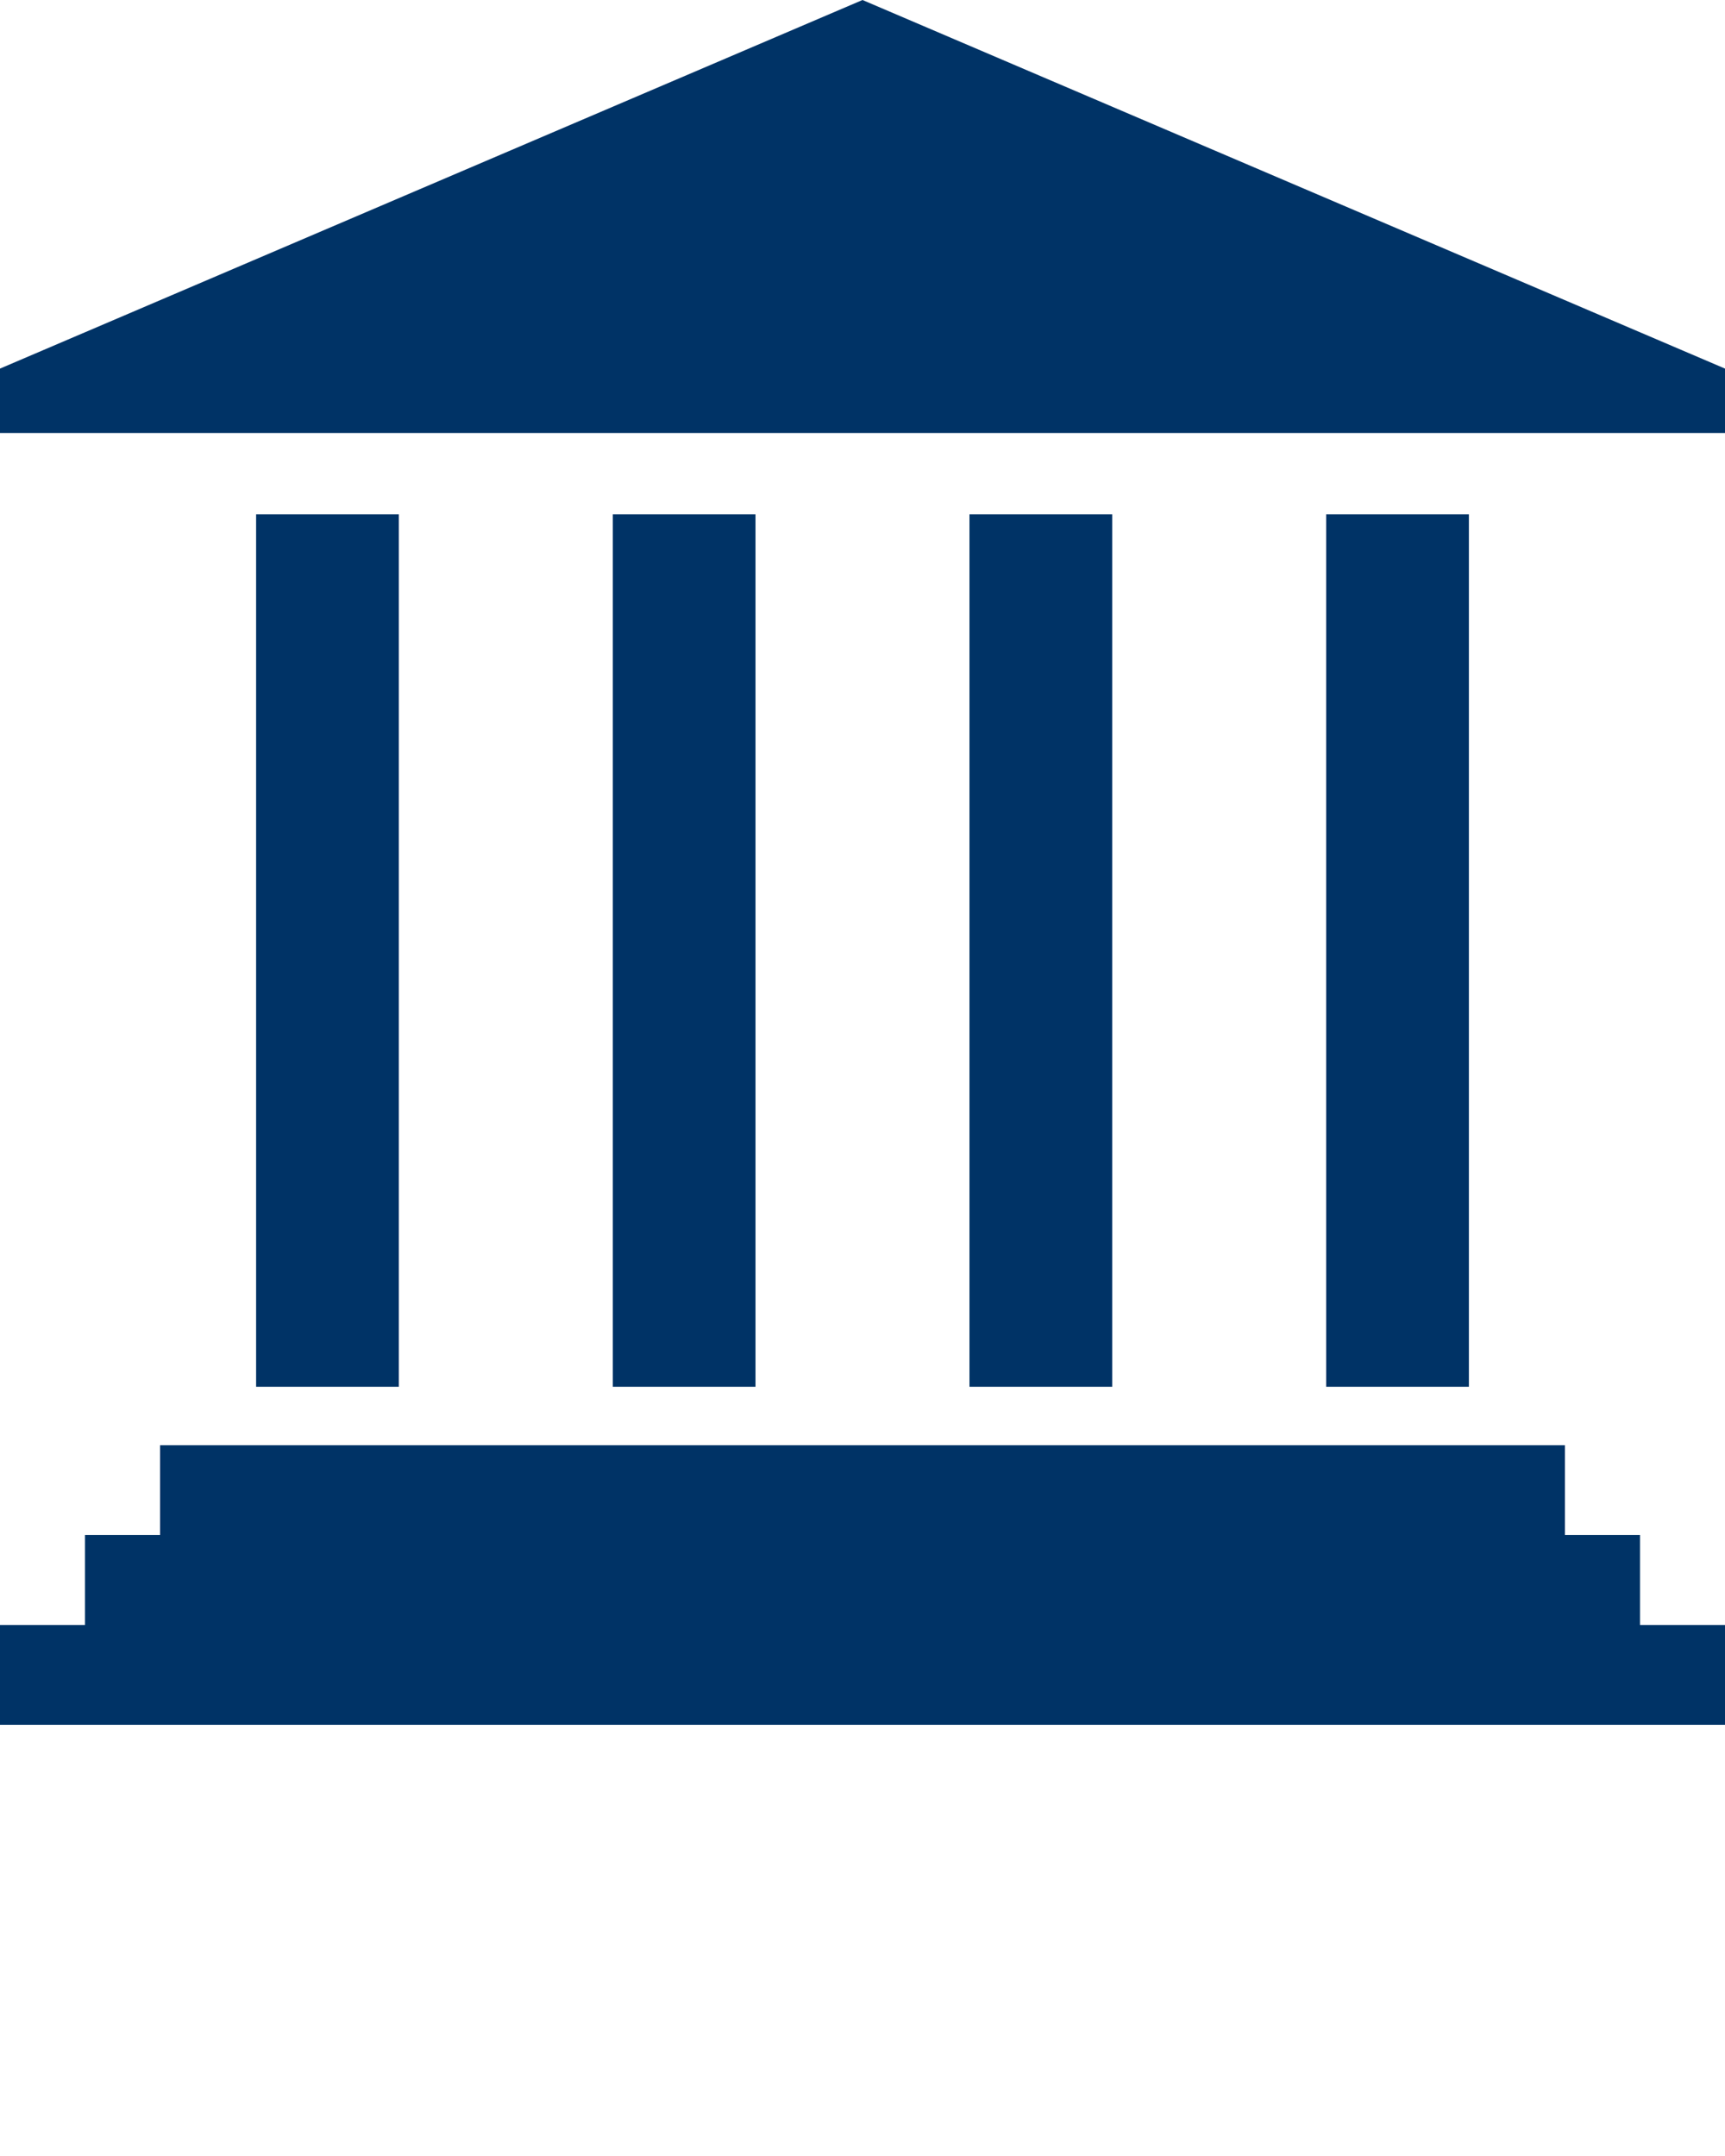 <?xml version="1.0" encoding="UTF-8" standalone="no"?>
<svg
   xmlns:dc="http://purl.org/dc/elements/1.1/"
   xmlns:cc="http://creativecommons.org/ns#"
   xmlns:rdf="http://www.w3.org/1999/02/22-rdf-syntax-ns#"
   xmlns:svg="http://www.w3.org/2000/svg"
   xmlns="http://www.w3.org/2000/svg"
   xmlns:sodipodi="http://sodipodi.sourceforge.net/DTD/sodipodi-0.dtd"
   xmlns:inkscape="http://www.inkscape.org/namespaces/inkscape"
   version="1.1"
   x="0px"
   y="0px"
   viewBox="0 0 64 80"
   enable-background="new 0 0 64 64"
   xml:space="preserve"
   id="svg2"
   inkscape:version="0.91 r13725"
   sodipodi:docname="courthouse.svg"><defs
     id="defs26" /><sodipodi:namedview
     pagecolor="#ffffff"
     bordercolor="#666666"
     borderopacity="1"
     objecttolerance="10"
     gridtolerance="10"
     guidetolerance="10"
     inkscape:pageopacity="0"
     inkscape:pageshadow="2"
     inkscape:window-width="1290"
     inkscape:window-height="700"
     id="namedview24"
     showgrid="false"
     inkscape:zoom="3.7840119"
     inkscape:cx="11.218876"
     inkscape:cy="25.926582"
     inkscape:window-x="0"
     inkscape:window-y="0"
     inkscape:window-maximized="0"
     inkscape:current-layer="svg2" /><g
     id="g4"
     style="fill:#003366;fill-opacity:1"><g
       id="g6"
       style="fill:#003366;fill-opacity:1"><rect
         x="9.502"
         y="19.083"
         width="5.295"
         height="32.374"
         id="rect8"
         style="fill:#003366;fill-opacity:1" /><rect
         x="22.737"
         y="19.083"
         width="5.293"
         height="32.374"
         id="rect10"
         style="fill:#003366;fill-opacity:1" /><rect
         x="35.969"
         y="19.083"
         width="5.295"
         height="32.374"
         id="rect12"
         style="fill:#003366;fill-opacity:1" /><rect
         x="49.203"
         y="19.083"
         width="5.295"
         height="32.374"
         id="rect14"
         style="fill:#003366;fill-opacity:1" /></g><polygon
       points="60.846,60.296 60.846,56.959 58.061,56.959 58.061,53.627 5.939,53.627 5.939,56.959 3.154,56.959 3.154,60.296    0,60.296 0,64 64,64 64,60.296  "
       id="polygon16"
       style="fill:#003366;fill-opacity:1" /><polygon
       points="0,16.066 64,16.066 64,13.677 32,0 0,13.677  "
       id="polygon18"
       style="fill:#003366;fill-opacity:1" /></g></svg>